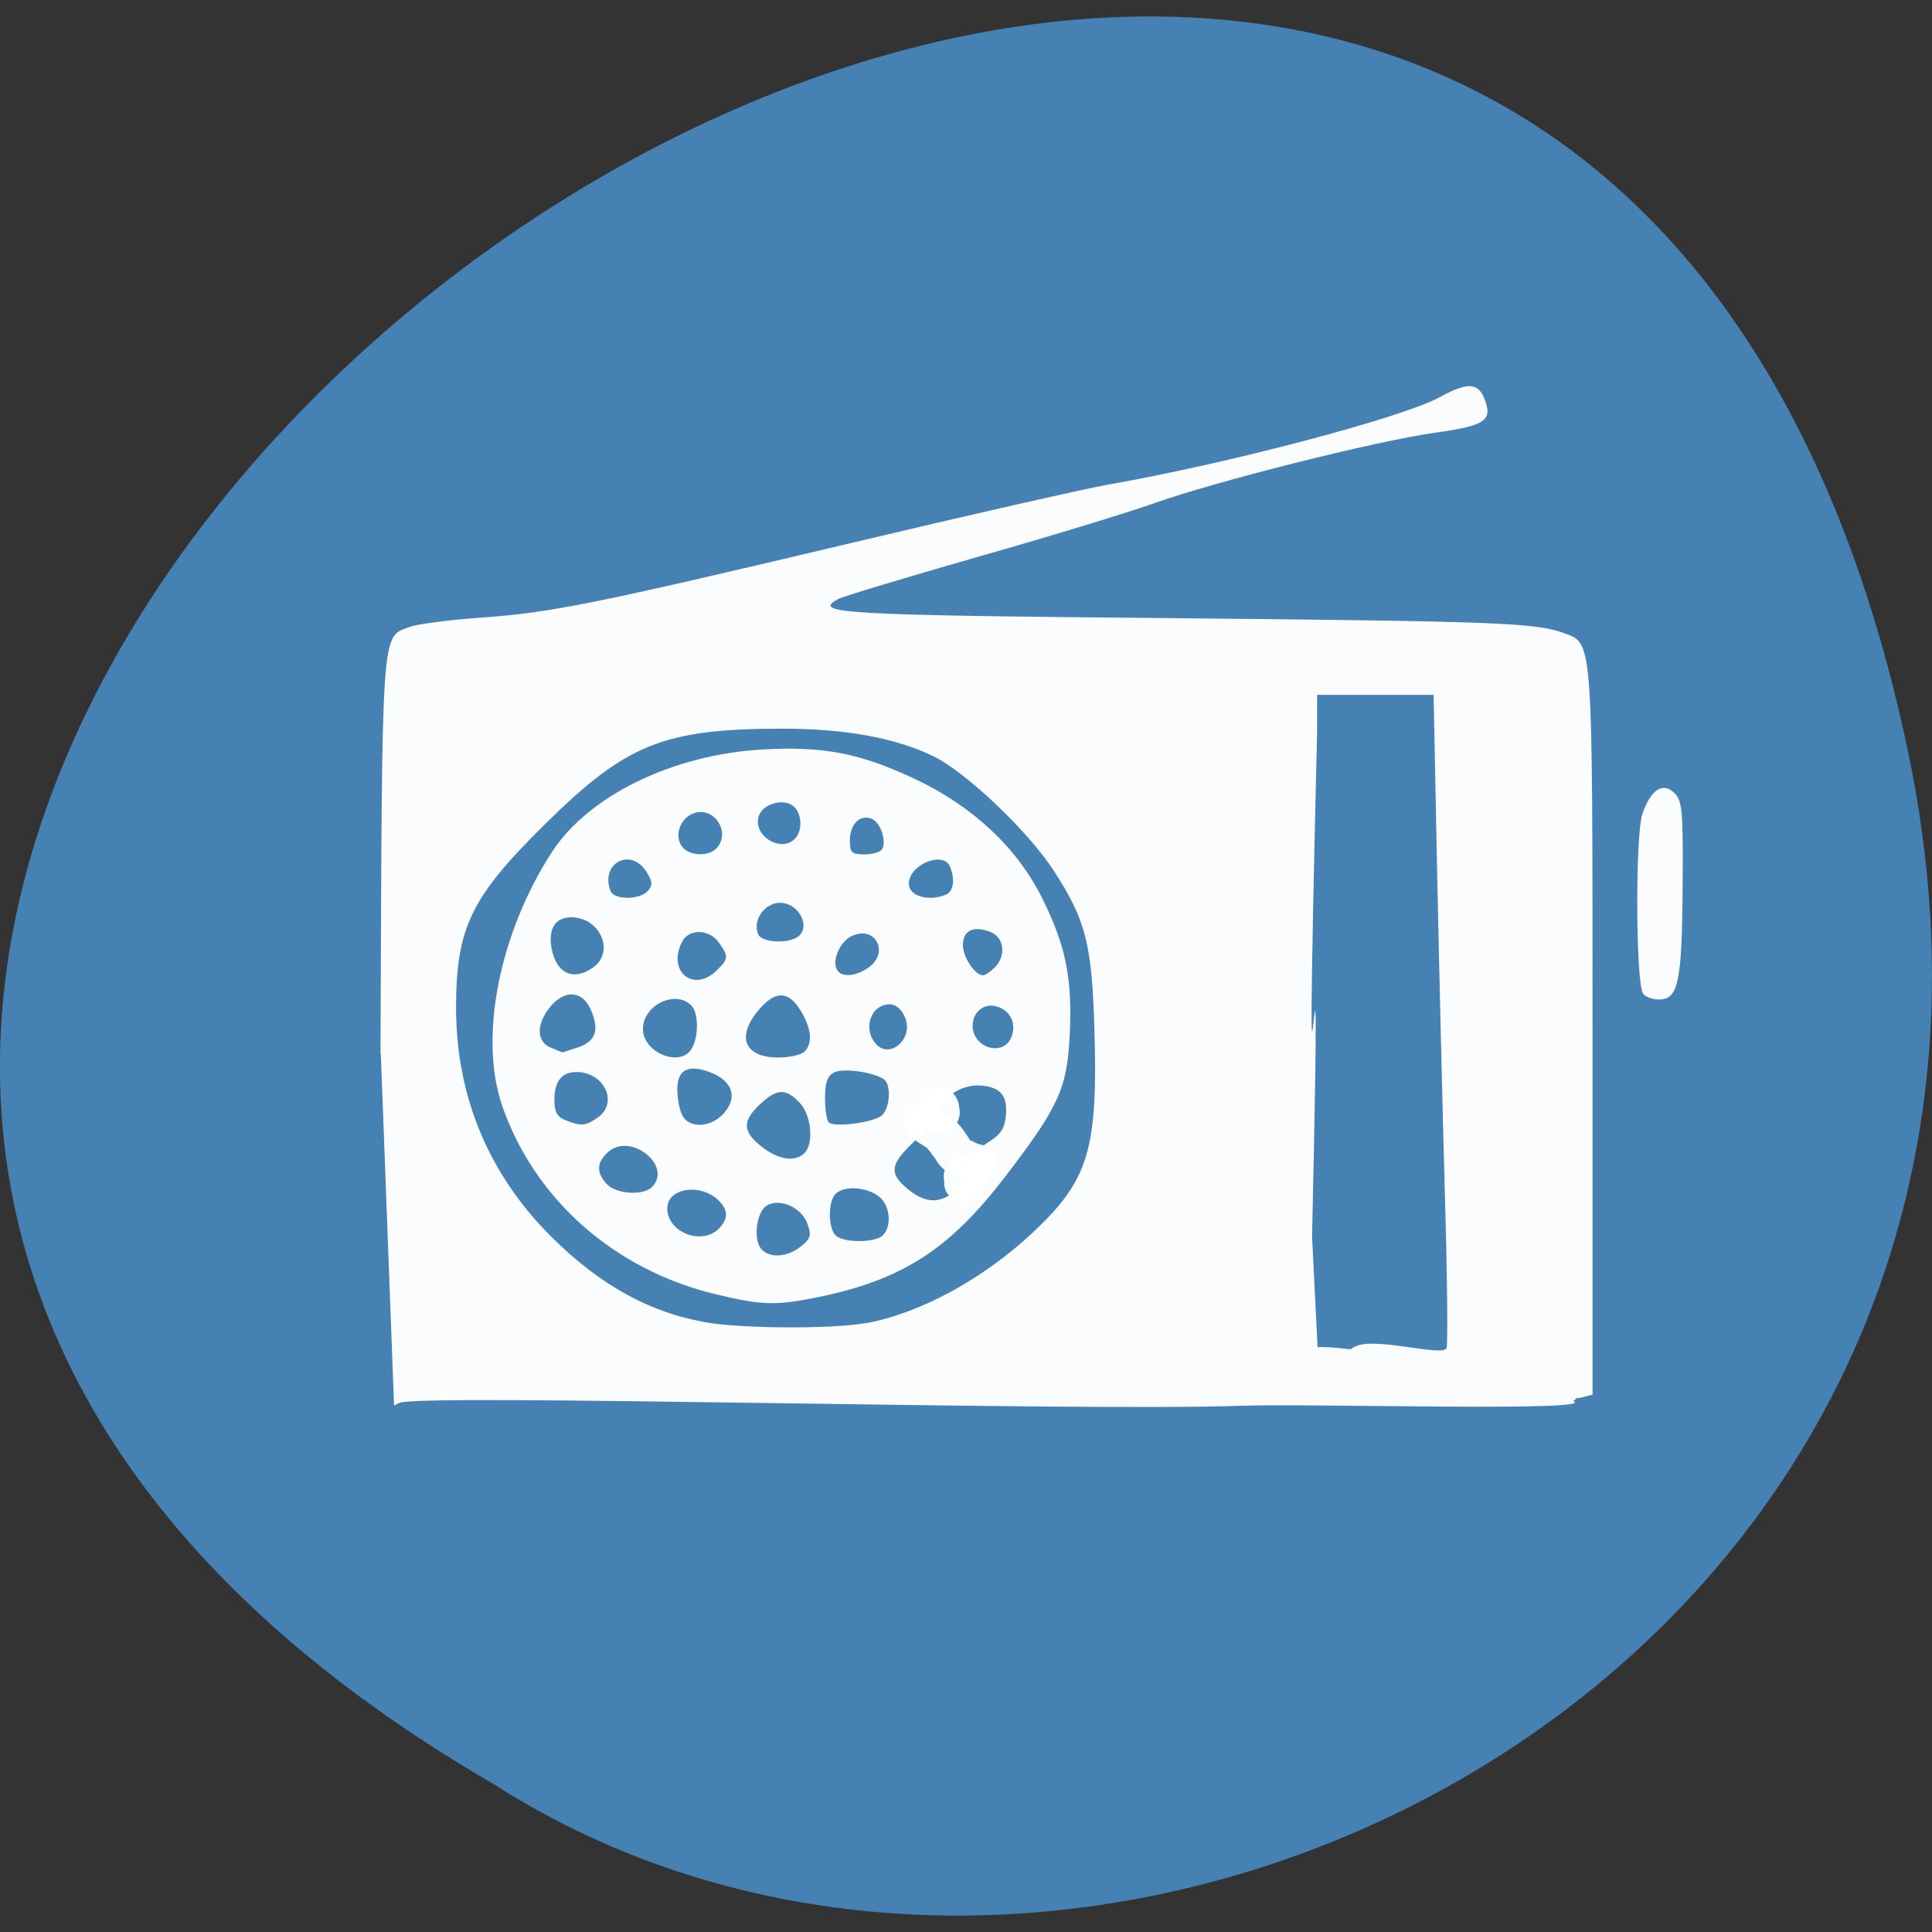 <svg xmlns="http://www.w3.org/2000/svg" viewBox="0 0 48 48"><rect x="0" y="0" width="48" height="48" fill="#333333" stroke="none"/><path d="m 47.39 18.602 c -9.371 -44.22 -73.848 3.25 -35.12 25.727 c 15.05 9.633 39.938 -2.984 35.12 -25.727" fill="#4581b3"/><g fill="#fff" fill-opacity="0.969"><path d="m 9.453 26.19 c 0.043 -10.859 0.008 -10.34 0.746 -10.621 c 0.184 -0.066 0.965 -0.168 1.738 -0.223 c 1.781 -0.129 2.785 -0.332 9.227 -1.859 c 2.891 -0.688 5.75 -1.336 6.355 -1.445 c 2.996 -0.523 7.309 -1.664 8.238 -2.168 c 0.699 -0.383 0.965 -0.375 1.125 0.039 c 0.211 0.535 0.023 0.664 -1.242 0.84 c -1.484 0.211 -5.449 1.207 -7 1.762 c -0.664 0.234 -2.637 0.836 -4.387 1.332 c -1.746 0.5 -3.285 0.965 -3.418 1.031 c -0.691 0.363 0.012 0.406 8.313 0.48 c 8.121 0.078 9.02 0.113 9.73 0.379 c 0.699 0.258 0.688 0.094 0.688 9.918 v 8.996 l -0.277 0.07 c -0.359 0.098 -4.227 0.094 -4.59 0 c -0.469 -0.125 -1.719 -1.027 -0.98 -1.289 c 0.555 -0.199 2.176 0.293 2.223 0.051 c 0.031 -0.168 0.012 -1.926 -0.047 -3.91 c -0.055 -1.98 -0.141 -5.559 -0.191 -7.953 l -0.086 -4.355 h -2.895 v 0.906 c -0.375 15.813 0.168 -0.625 -0.125 12.555 l 0.137 2.746 c 0.613 -0.09 7.168 0.961 6.348 1.336 c 0.707 0.27 -6.613 0.059 -8.195 0.117 c -4.195 0.152 -20.48 -0.309 -20.969 -0.07 l -0.129 0.066 l -0.328 -8.73 m 12.05 6.684 c 1.348 -0.246 2.918 -1.098 4.156 -2.262 c 1.379 -1.289 1.609 -2.055 1.523 -5.02 c -0.063 -2.141 -0.211 -2.73 -1.016 -3.969 c -0.637 -0.98 -2.184 -2.449 -2.996 -2.84 c -0.945 -0.453 -2.16 -0.676 -3.719 -0.68 c -2.969 0 -3.898 0.371 -5.934 2.387 c -1.832 1.809 -2.195 2.566 -2.195 4.563 c 0.004 2.188 0.813 4.129 2.371 5.676 c 1.219 1.215 2.473 1.898 3.895 2.133 c 0.918 0.148 3.105 0.156 3.914 0.008"/><path d="m 17.758 32.15 c -2.496 -0.605 -4.48 -2.359 -5.281 -4.676 c -0.586 -1.691 -0.074 -4.289 1.238 -6.309 c 0.91 -1.398 2.996 -2.414 5.211 -2.543 c 1.535 -0.09 2.445 0.09 3.828 0.742 c 1.434 0.684 2.523 1.707 3.148 2.969 c 0.578 1.168 0.742 1.98 0.676 3.352 c -0.063 1.359 -0.266 1.801 -1.609 3.555 c -1.379 1.801 -2.551 2.555 -4.629 2.984 c -1.066 0.219 -1.398 0.211 -2.582 -0.074 m 2.137 -1.18 c 0.246 -0.195 0.27 -0.277 0.164 -0.57 c -0.145 -0.402 -0.691 -0.645 -1.012 -0.445 c -0.25 0.152 -0.34 0.832 -0.137 1.07 c 0.203 0.242 0.645 0.215 0.984 -0.055 m 2.039 -0.277 c 0.242 -0.238 0.176 -0.785 -0.125 -0.988 c -0.324 -0.223 -0.844 -0.246 -1.047 -0.043 c -0.191 0.184 -0.191 0.844 0 1.031 c 0.188 0.188 0.98 0.188 1.172 0 m -4.078 -0.164 c 0.242 -0.238 0.242 -0.465 0 -0.703 c -0.449 -0.441 -1.277 -0.313 -1.277 0.195 c 0 0.594 0.848 0.93 1.277 0.508 m 6.03 -1.09 c 0.152 -0.164 0.277 -0.414 0.281 -0.559 c 0 -0.164 0.152 -0.355 0.395 -0.508 c 0.305 -0.188 0.402 -0.336 0.43 -0.668 c 0.043 -0.484 -0.137 -0.695 -0.617 -0.734 c -0.438 -0.035 -0.906 0.234 -1.066 0.625 c -0.078 0.18 -0.355 0.535 -0.621 0.789 c -0.551 0.527 -0.594 0.75 -0.207 1.094 c 0.523 0.469 0.945 0.457 1.406 -0.039 m -7.691 0.055 c 0.527 -0.523 -0.523 -1.371 -1.082 -0.875 c -0.293 0.262 -0.305 0.508 -0.039 0.797 c 0.23 0.25 0.898 0.297 1.121 0.078 m 3.789 -0.844 c 0.242 -0.238 0.176 -0.949 -0.121 -1.258 c -0.344 -0.359 -0.559 -0.352 -0.98 0.043 c -0.414 0.391 -0.434 0.637 -0.066 0.965 c 0.445 0.398 0.914 0.5 1.168 0.25 m -5.137 -0.883 c 0.527 -0.363 0.168 -1.133 -0.527 -1.133 c -0.363 0 -0.547 0.23 -0.547 0.688 c 0 0.305 0.066 0.426 0.273 0.508 c 0.395 0.156 0.496 0.148 0.801 -0.063 m 3.082 -0.051 c 0.418 -0.414 0.297 -0.855 -0.293 -1.078 c -0.543 -0.203 -0.809 -0.063 -0.809 0.43 c 0 0.234 0.059 0.527 0.129 0.652 c 0.164 0.305 0.66 0.301 0.973 -0.008 m 3.973 0.004 c 0.215 -0.176 0.246 -0.789 0.047 -0.91 c -0.293 -0.18 -1.016 -0.273 -1.23 -0.16 c -0.164 0.086 -0.223 0.258 -0.223 0.633 c 0 0.285 0.043 0.559 0.094 0.605 c 0.129 0.133 1.094 0.008 1.313 -0.168 m -4.711 -1.676 c 0.172 -0.313 0.16 -0.887 -0.02 -1.063 c -0.398 -0.395 -1.199 0 -1.199 0.586 c 0 0.602 0.949 0.973 1.219 0.477 m 2.793 0.09 c 0.211 -0.211 0.176 -0.582 -0.098 -1.027 c -0.305 -0.492 -0.621 -0.496 -1.031 -0.02 c -0.574 0.672 -0.367 1.191 0.48 1.191 c 0.273 0 0.566 -0.066 0.648 -0.145 m -5.629 -0.105 c 0.445 -0.152 0.543 -0.43 0.324 -0.934 c -0.207 -0.488 -0.66 -0.512 -1.02 -0.063 c -0.34 0.422 -0.332 0.859 0.023 1 c 0.148 0.063 0.277 0.113 0.285 0.117 c 0.008 0.004 0.18 -0.051 0.387 -0.121 m 8.156 -0.348 c 0.098 -0.309 -0.133 -0.723 -0.406 -0.723 c -0.484 0 -0.688 0.645 -0.316 1.012 c 0.23 0.227 0.605 0.078 0.723 -0.289 m 2.617 0.086 c 0.129 -0.332 -0.023 -0.648 -0.359 -0.754 c -0.316 -0.098 -0.605 0.133 -0.605 0.473 c 0 0.563 0.77 0.785 0.965 0.281 m -7.324 -1.652 c 0.297 -0.289 0.301 -0.348 0.055 -0.691 c -0.234 -0.332 -0.734 -0.352 -0.906 -0.035 c -0.398 0.734 0.27 1.301 0.852 0.727 m -3.082 -0.066 c 0.563 -0.387 0.191 -1.254 -0.535 -1.254 c -0.395 0 -0.578 0.293 -0.484 0.777 c 0.117 0.617 0.531 0.813 1.02 0.477 m 6.844 0 c 0.535 -0.367 0.188 -1.059 -0.398 -0.793 c -0.305 0.133 -0.516 0.625 -0.371 0.852 c 0.113 0.184 0.457 0.156 0.77 -0.059 m 3.137 0 c 0.301 -0.297 0.242 -0.762 -0.113 -0.895 c -0.418 -0.156 -0.672 -0.031 -0.672 0.336 c 0 0.293 0.301 0.746 0.5 0.746 c 0.051 0 0.18 -0.086 0.285 -0.188 m -4.828 -0.82 c 0.242 -0.285 -0.078 -0.793 -0.5 -0.793 c -0.383 0 -0.684 0.426 -0.547 0.773 c 0.09 0.238 0.852 0.254 1.047 0.02 m -3.781 -1.094 c 0.125 -0.145 0.113 -0.238 -0.051 -0.488 c -0.402 -0.598 -1.141 -0.18 -0.879 0.496 c 0.09 0.227 0.738 0.223 0.93 -0.008 m 7.387 0.105 c 0.199 -0.074 0.25 -0.363 0.121 -0.695 c -0.164 -0.414 -1.027 -0.059 -1.027 0.418 c 0 0.301 0.465 0.445 0.906 0.277 m -5.695 -1.148 c 0.367 -0.363 0 -1.02 -0.508 -0.895 c -0.375 0.094 -0.559 0.582 -0.324 0.859 c 0.184 0.215 0.629 0.234 0.832 0.035 m 4.121 0.016 c 0.125 -0.199 -0.039 -0.68 -0.262 -0.762 c -0.289 -0.109 -0.535 0.141 -0.535 0.543 c 0 0.301 0.043 0.344 0.359 0.344 c 0.195 0 0.395 -0.055 0.438 -0.125 m -2.168 -0.258 c 0.203 -0.199 0.184 -0.637 -0.035 -0.816 c -0.25 -0.203 -0.762 -0.055 -0.859 0.25 c -0.152 0.477 0.539 0.918 0.895 0.566"/><path d="m 40.82 24.684 c -0.18 -0.273 -0.195 -3.945 -0.016 -4.461 c 0.211 -0.613 0.508 -0.805 0.801 -0.516 c 0.191 0.188 0.215 0.453 0.199 2.34 c -0.016 2.348 -0.105 2.785 -0.586 2.785 c -0.164 0 -0.344 -0.066 -0.398 -0.148"/><path d="m 23.21 27.48 c 0.125 0.078 0.25 0.16 0.375 0.238 c 0.133 0.09 0.234 0.215 0.336 0.34 c 0.078 0.121 0.125 0.176 0.199 0.301 c 0.008 -0.02 -0.074 -0.086 0.02 0.004 c 0 0.004 -0.004 -0.004 -0.004 -0.008 c -0.02 -0.02 -0.023 -0.02 -0.047 -0.035 c 0.09 0.031 0.164 0.094 0.258 0.113 c 0.008 0 0.016 0 0.023 0.004 c 0.684 0.145 0.477 1.09 -0.207 0.945 c -0.031 -0.004 -0.066 -0.012 -0.098 -0.02 c -0.121 -0.039 -0.238 -0.086 -0.348 -0.145 c -0.195 -0.09 -0.352 -0.211 -0.461 -0.395 c 0.047 0.043 -0.172 -0.223 -0.113 -0.168 c -0.031 -0.047 -0.078 -0.082 -0.109 -0.129 c -0.023 -0.035 0.059 0.051 0.012 0.004 c -0.098 -0.063 -0.199 -0.121 -0.293 -0.188 c -0.004 0 0.008 0.004 0.016 0.004 c -0.625 -0.305 -0.184 -1.172 0.441 -0.867"/><path d="m 23.523 29.14 c -0.008 0.008 -0.008 0.031 -0.016 0.023 c -0.008 -0.008 0.012 -0.043 0.008 -0.031 c -0.012 0.082 -0.055 0.184 0.004 0.262 c 0.086 0.117 0.211 0.203 0.32 0.305 c -0.676 -0.184 -0.41 -1.117 0.262 -0.934 c 0.117 0.105 0.254 0.188 0.352 0.313 c 0.086 0.117 0.004 0.371 -0.047 0.496 c -0.313 0.613 -1.195 0.18 -0.883 -0.434"/><path d="m 22.863 27.699 c -0.004 -0.027 -0.008 -0.051 -0.012 -0.074 c -0.121 -0.676 0.852 -0.844 0.973 -0.168 c 0 0.016 0.004 0.035 0.008 0.051 c 0.137 0.672 -0.832 0.863 -0.969 0.191"/></g></svg>